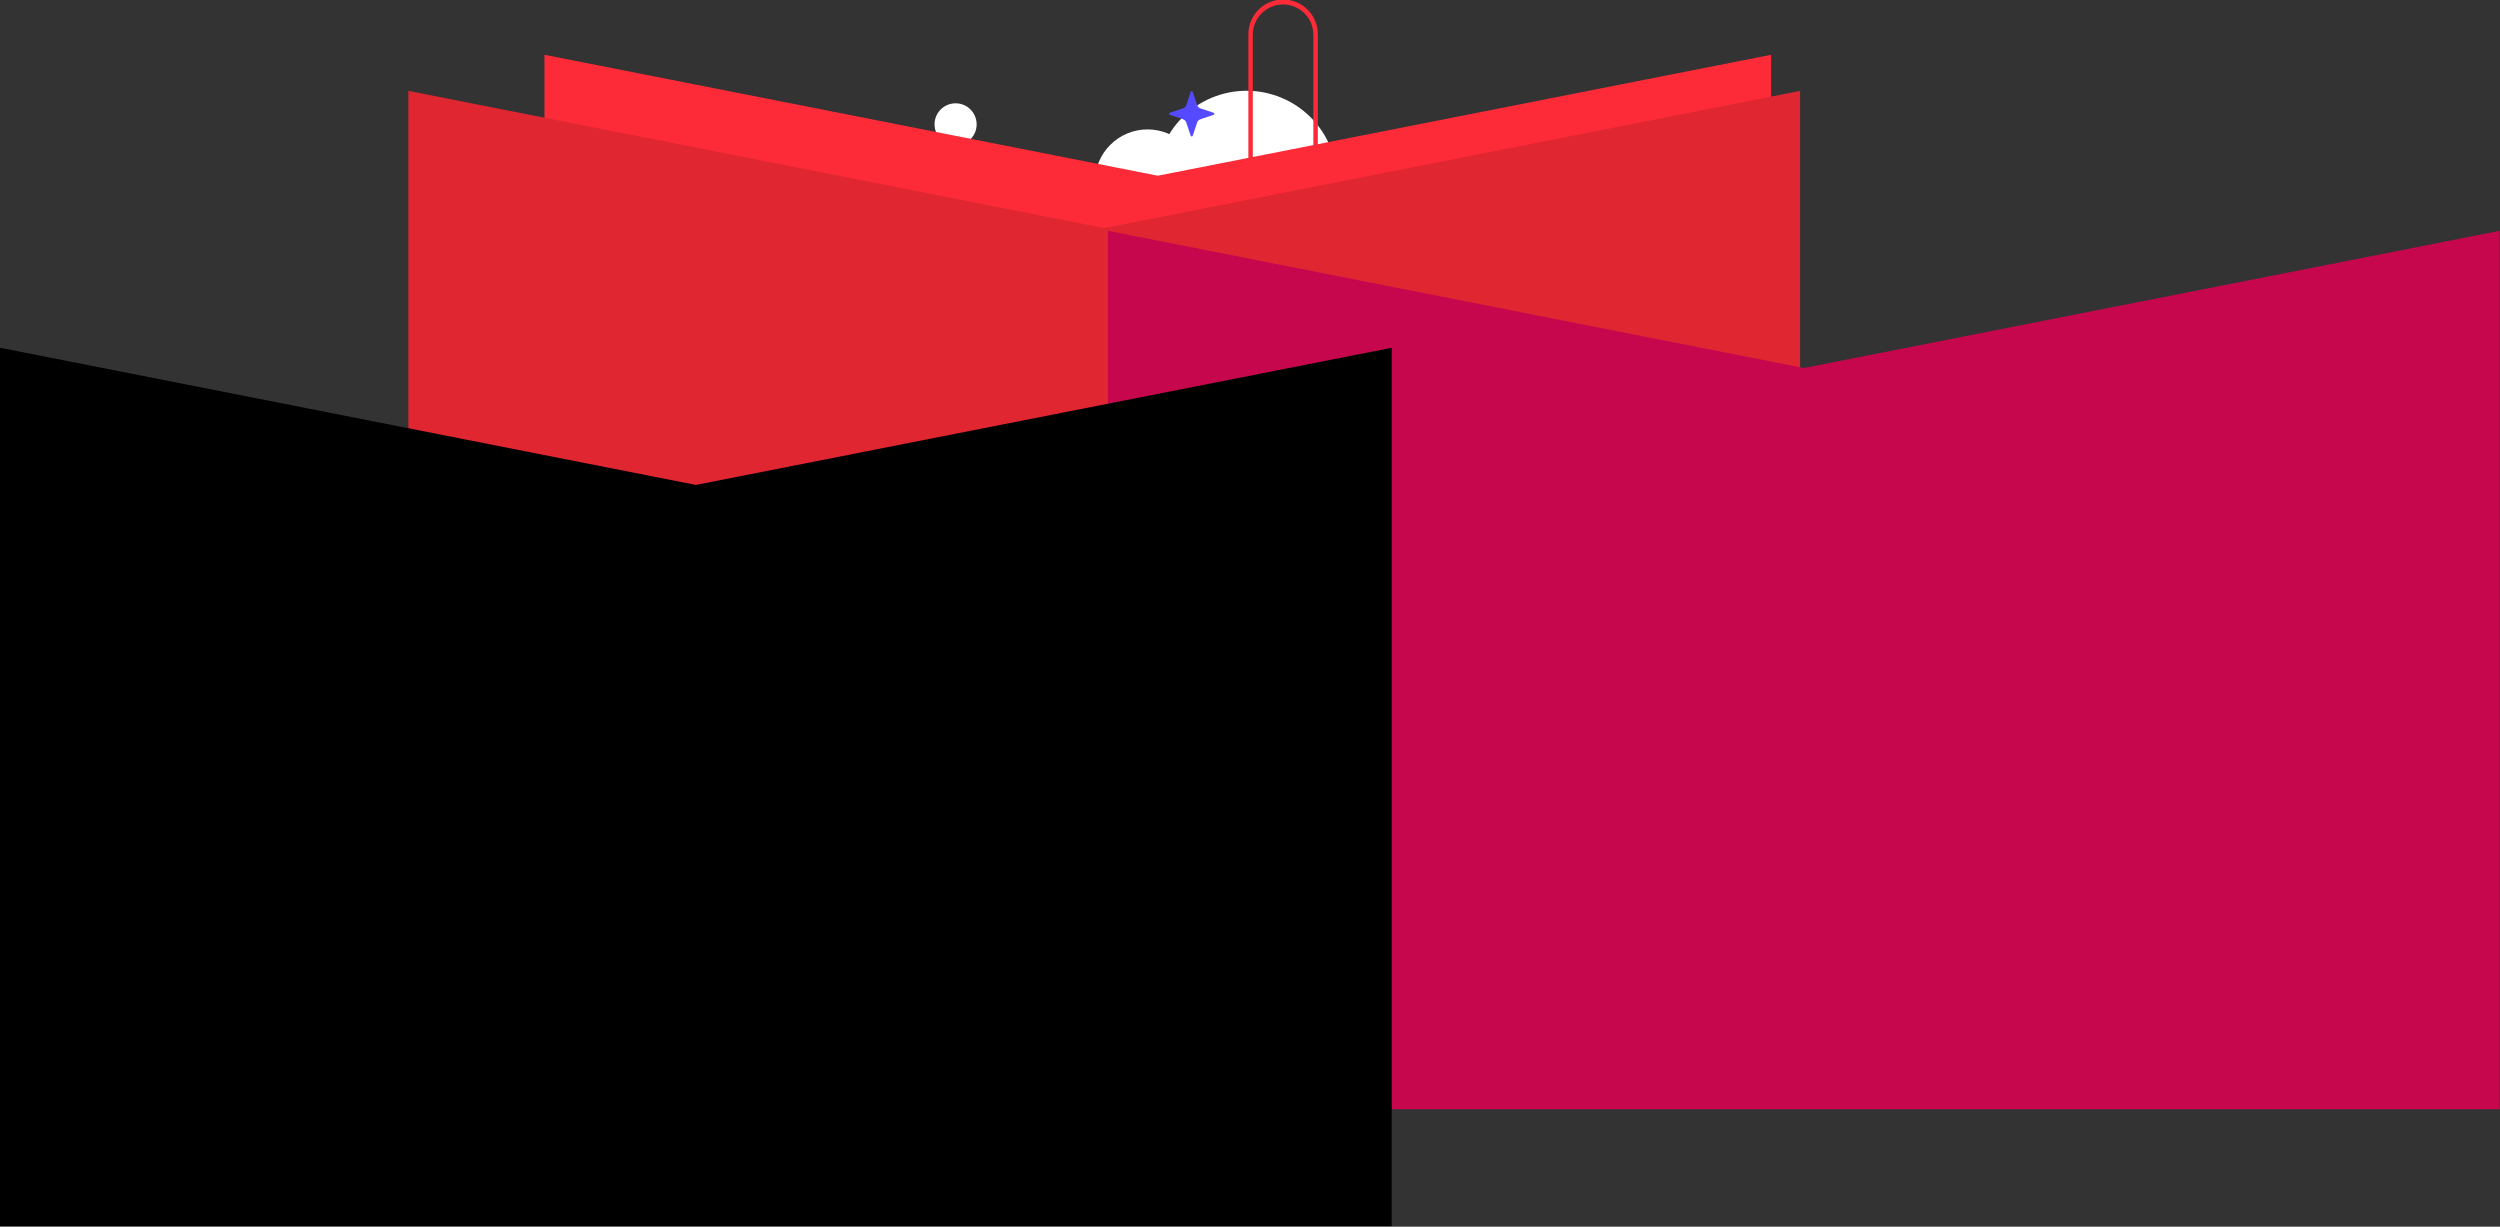<svg width="3913" height="1920" viewBox="0 0 3913 1920" fill="none" xmlns="http://www.w3.org/2000/svg">
<rect x="0" y="0" width="3913" height="1920" fill="#333333" stroke="none"/>
<path d="M1809.36 285.05C1809.2 266.33 1812.75 247.765 1819.81 230.425C1826.86 213.085 1837.28 197.313 1850.46 184.021C1863.65 170.728 1879.33 160.177 1896.61 152.977C1913.89 145.776 1932.42 142.069 1951.14 142.069C1969.87 142.069 1988.4 145.776 2005.68 152.977C2022.96 160.177 2038.64 170.728 2051.83 184.021C2065.01 197.313 2075.43 213.085 2082.48 230.425C2089.54 247.765 2093.09 266.33 2092.93 285.05H1809.36Z" fill="white"/>
<path d="M1713.63 285.05C1713.63 263.169 1722.32 242.185 1737.79 226.713C1753.27 211.242 1774.25 202.55 1796.13 202.55C1818.01 202.55 1838.99 211.242 1854.47 226.713C1869.94 242.185 1878.63 263.169 1878.63 285.05H1713.63Z" fill="white"/>
<path d="M1911.25 644.17C1898.09 644.154 1885.48 638.921 1876.18 629.619C1866.88 620.317 1861.65 607.705 1861.63 594.55V527.06H1868.63V594.55C1868.54 600.207 1869.58 605.824 1871.69 611.075C1873.79 616.326 1876.92 621.106 1880.89 625.137C1884.86 629.167 1889.59 632.368 1894.81 634.553C1900.03 636.738 1905.63 637.863 1911.28 637.863C1916.94 637.863 1922.54 636.738 1927.76 634.553C1932.98 632.368 1937.71 629.167 1941.68 625.137C1945.65 621.106 1948.78 616.326 1950.88 611.075C1952.99 605.824 1954.03 600.207 1953.94 594.55V54.37C1953.84 47.169 1955.18 40.02 1957.86 33.338C1960.55 26.657 1964.54 20.576 1969.6 15.449C1974.66 10.322 1980.68 6.251 1987.33 3.472C1993.97 0.694 2001.1 -0.737 2008.3 -0.737C2015.51 -0.737 2022.64 0.694 2029.28 3.472C2035.93 6.251 2041.95 10.322 2047.01 15.449C2052.07 20.576 2056.06 26.657 2058.75 33.338C2061.43 40.02 2062.77 47.169 2062.67 54.37V642.37H2055.67V54.37C2055.67 41.799 2050.68 29.742 2041.79 20.853C2032.9 11.964 2020.84 6.97 2008.27 6.97C1995.7 6.97 1983.64 11.964 1974.75 20.853C1965.86 29.742 1960.87 41.799 1960.87 54.37V594.55C1960.85 607.705 1955.62 620.317 1946.32 629.619C1937.02 638.921 1924.41 644.154 1911.25 644.17V644.17Z" fill="#FD2B38"/>
<path d="M1495.7 227.57C1513.89 227.57 1528.64 212.822 1528.64 194.63C1528.64 176.438 1513.89 161.69 1495.7 161.69C1477.51 161.69 1462.76 176.438 1462.76 194.63C1462.76 212.822 1477.51 227.57 1495.7 227.57Z" fill="white"/>
<path d="M1878.81 186.69L1899.63 179.69C1899.95 179.578 1900.23 179.369 1900.43 179.091C1900.63 178.814 1900.73 178.481 1900.73 178.14C1900.73 177.799 1900.63 177.466 1900.43 177.188C1900.23 176.911 1899.95 176.701 1899.63 176.59L1878.81 169.59C1877.65 169.195 1876.59 168.539 1875.73 167.672C1874.86 166.805 1874.2 165.751 1873.81 164.59L1866.81 143.76C1866.7 143.438 1866.49 143.158 1866.21 142.96C1865.93 142.762 1865.6 142.656 1865.26 142.656C1864.92 142.656 1864.59 142.762 1864.31 142.96C1864.03 143.158 1863.82 143.438 1863.71 143.76L1856.71 164.59C1856.32 165.751 1855.66 166.805 1854.79 167.672C1853.93 168.539 1852.87 169.195 1851.71 169.59L1830.88 176.59C1830.56 176.701 1830.28 176.911 1830.08 177.188C1829.88 177.466 1829.78 177.799 1829.78 178.14C1829.78 178.481 1829.88 178.814 1830.08 179.091C1830.28 179.369 1830.56 179.578 1830.88 179.69L1851.71 186.69C1852.87 187.084 1853.93 187.741 1854.79 188.608C1855.66 189.474 1856.32 190.529 1856.71 191.69L1863.71 212.51C1863.82 212.832 1864.03 213.112 1864.31 213.31C1864.59 213.508 1864.92 213.614 1865.26 213.614C1865.6 213.614 1865.93 213.508 1866.21 213.31C1866.49 213.112 1866.7 212.832 1866.81 212.51L1873.81 191.69C1874.2 190.529 1874.86 189.474 1875.73 188.608C1876.59 187.741 1877.65 187.084 1878.81 186.69Z" fill="#554AFF"/>
<path d="M2772.18 1297.59H852.18V85.75L1812.18 275.04L2772.18 85.75V1297.59Z" fill="#FD2B38"/>
<path d="M2817.47 1517.12H639.16V142.25L1728.32 357L2817.47 142.25V1517.12Z" fill="#E02631"/>
<path d="M3912.49 1736.14H1734.17V361.27L2823.33 576.02L3912.49 361.27V1736.14Z" fill="#C6074E"/>
<path d="M2178.31 1919.16H0V544.29L1089.16 759.03L2178.31 544.29V1919.16Z" fill="black"/>
</svg>
